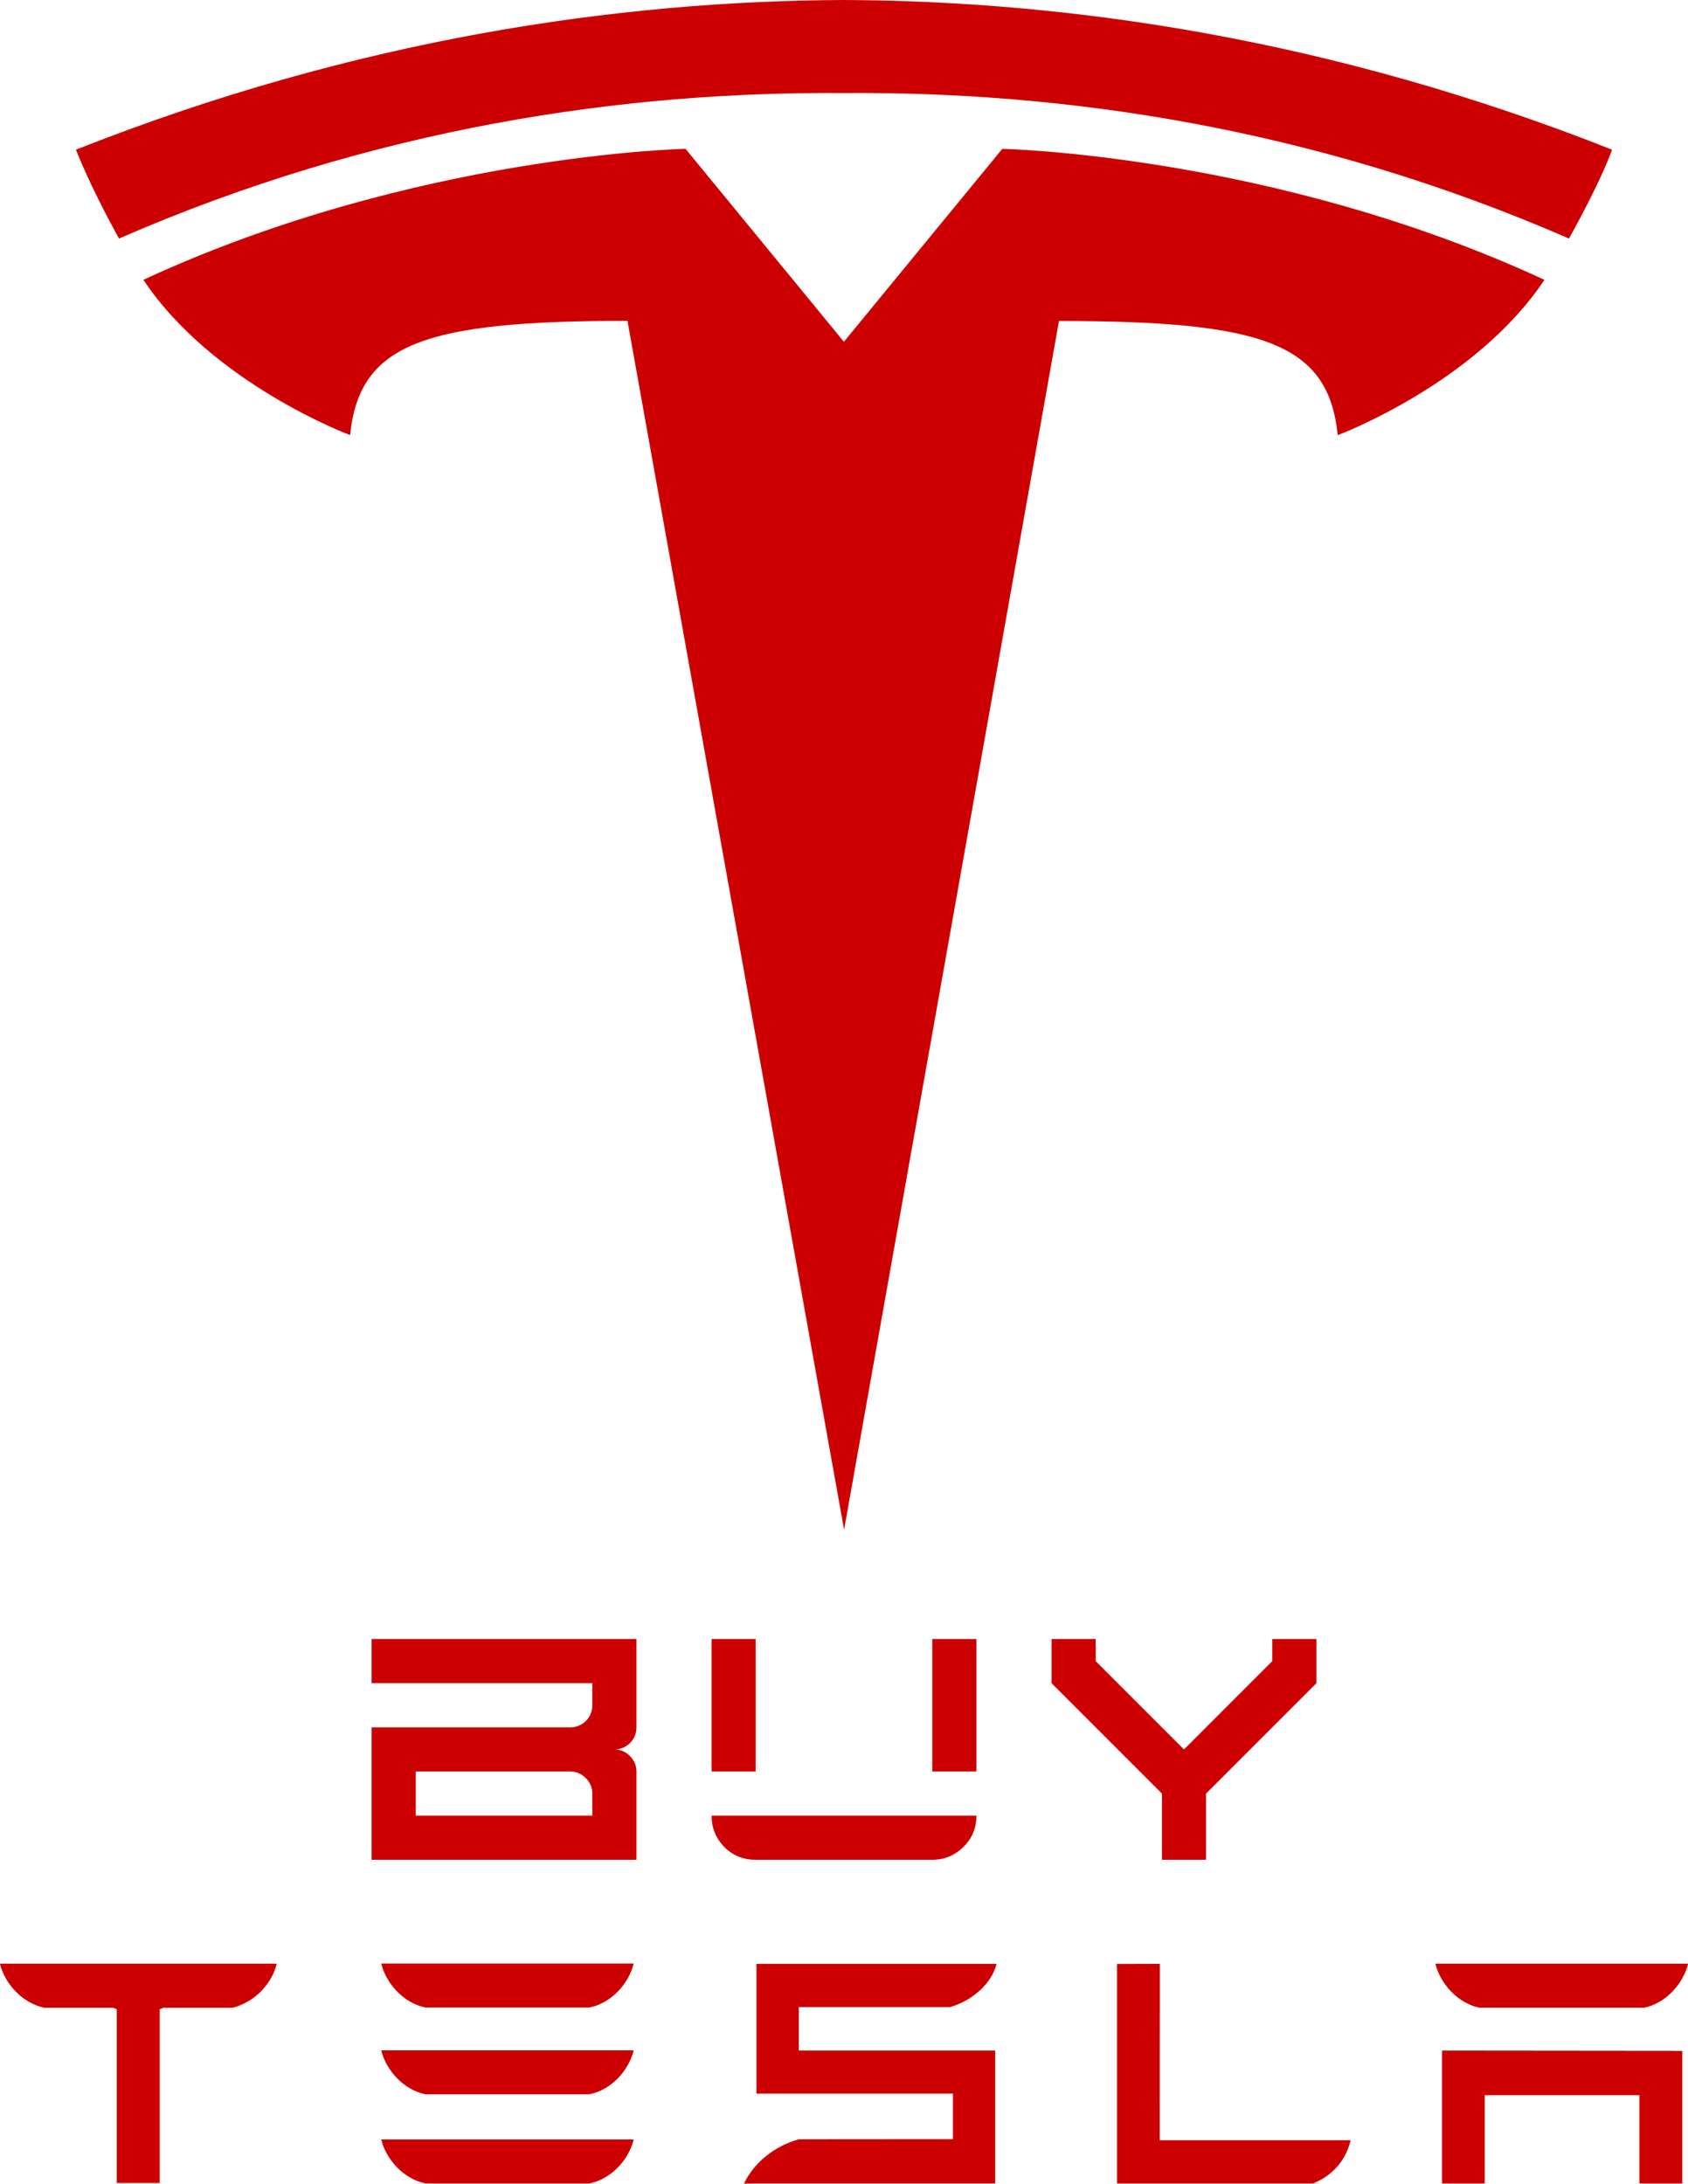 <?xml version="1.0" encoding="UTF-8" standalone="no"?>
<!-- Generator: Adobe Illustrator 15.0.0, SVG Export Plug-In . SVG Version: 6.00 Build 0)  -->

<svg
   xmlns:dc="http://purl.org/dc/elements/1.1/"
   xmlns:cc="http://creativecommons.org/ns#"
   xmlns:rdf="http://www.w3.org/1999/02/22-rdf-syntax-ns#"
   xmlns:svg="http://www.w3.org/2000/svg"
   xmlns="http://www.w3.org/2000/svg"
   xmlns:sodipodi="http://sodipodi.sourceforge.net/DTD/sodipodi-0.dtd"
   xmlns:inkscape="http://www.inkscape.org/namespaces/inkscape"
   version="1.1"
   id="Layer_1"
   x="0px"
   y="0px"
   width="278.672"
   height="360.438"
   viewBox="0 0 278.672 360.438"
   enable-background="new 0 0 345.86 500"
   xml:space="preserve"
   inkscape:version="0.92.1 r15371"
   sodipodi:docname="buy-tesla.svg"><defs
     id="defs41" /><sodipodi:namedview
     pagecolor="#ffffff"
     bordercolor="#666666"
     borderopacity="1"
     objecttolerance="10"
     gridtolerance="10"
     guidetolerance="10"
     inkscape:pageopacity="0"
     inkscape:pageshadow="2"
     inkscape:window-width="1920"
     inkscape:window-height="1016"
     id="namedview39"
     showgrid="false"
     inkscape:showpageshadow="false"
     borderlayer="false"
     fit-margin-top="0"
     fit-margin-left="0"
     fit-margin-right="0"
     fit-margin-bottom="0"
     inkscape:zoom="0.841734"
     inkscape:cx="-163.31024"
     inkscape:cy="124.93188"
     inkscape:window-x="0"
     inkscape:window-y="27"
     inkscape:window-maximized="1"
     inkscape:current-layer="Layer_1" /><polyline
     points="266.601,403.28 266.601,425.192 273.628,425.192 273.628,410.603 299.203,410.603     299.203,425.192 306.225,425.192 306.225,403.318 266.601,403.28   "
     id="polyline10"
     style="fill:#cc0000;fill-opacity:1;stroke:none;stroke-opacity:1"
     transform="translate(-28.524,-64.797)" /><path
     d="m 244.321,331.395 h 27.02 c 3.753,-0.746 6.544,-4.058 7.331,-7.262 h -41.681 c 0.779,3.205 3.611,6.516 7.33,7.262"
     id="path12"
     style="fill:#cc0000;fill-opacity:1;stroke:none;stroke-opacity:1"
     inkscape:connector-curvature="0" /><g
     id="g4707"
     style="fill:#cc0000;stroke:none;stroke-opacity:1;fill-opacity:1"><g
       transform="translate(-28.524,-64.797)"
       id="g14"
       style="fill:#cc0000;stroke:none;stroke-opacity:1;fill-opacity:1"><path
         d="m 245.319,425.206 c 3.543,-1.502 5.449,-4.1 6.179,-7.14 h -31.517 l 0.02,-29.118 -7.065,0.02 v 36.238 h 32.383"
         id="path16"
         style="fill:#cc0000;fill-opacity:1;stroke:none;stroke-opacity:1"
         inkscape:connector-curvature="0" /></g><g
       transform="translate(-28.524,-64.797)"
       id="g18"
       style="fill:#cc0000;stroke:none;stroke-opacity:1;fill-opacity:1"><path
         d="m 160.398,396.094 h 24.954 c 3.762,-1.093 6.921,-3.959 7.691,-7.136 h -39.64 v 21.415 h 32.444 v 7.515 l -25.449,0.02 c -3.988,1.112 -7.37,3.79 -9.057,7.327 l 2.062,-0.038 h 39.415 v -21.944 h -32.42 v -7.159"
         id="path20"
         style="fill:#cc0000;fill-opacity:1;stroke:none;stroke-opacity:1"
         inkscape:connector-curvature="0" /></g><g
       transform="translate(-28.524,-64.797)"
       id="g22"
       style="fill:#cc0000;stroke:none;stroke-opacity:1;fill-opacity:1"><path
         d="m 98.795,396.163 h 27.011 c 3.758,-0.749 6.551,-4.058 7.334,-7.265 H 91.461 c 0.778,3.207 3.612,6.516 7.334,7.265"
         id="path24"
         style="fill:#cc0000;fill-opacity:1;stroke:none;stroke-opacity:1"
         inkscape:connector-curvature="0" /><path
         d="m 98.795,410.485 h 27.011 c 3.758,-0.741 6.551,-4.053 7.334,-7.262 H 91.461 c 0.778,3.21 3.612,6.521 7.334,7.262"
         id="path26"
         style="fill:#cc0000;fill-opacity:1;stroke:none;stroke-opacity:1"
         inkscape:connector-curvature="0" /><path
         d="m 98.795,425.202 h 27.011 c 3.758,-0.747 6.551,-4.058 7.334,-7.263 H 91.461 c 0.778,3.206 3.612,6.516 7.334,7.263"
         id="path28"
         style="fill:#cc0000;fill-opacity:1;stroke:none;stroke-opacity:1"
         inkscape:connector-curvature="0" /></g><g
       transform="translate(-28.524,-64.797)"
       id="g30"
       style="fill:#cc0000;stroke:none;stroke-opacity:1;fill-opacity:1"><path
         d="m 28.524,388.986 c 0.812,3.167 3.554,6.404 7.316,7.215 h 11.37 l 0.58,0.229 v 28.691 h 7.1 V 396.43 l 0.645,-0.229 h 11.38 c 3.804,-0.98 6.487,-4.048 7.285,-7.215 v -0.07 H 28.524 v 0.07"
         id="path32"
         style="fill:#cc0000;fill-opacity:1;stroke:none;stroke-opacity:1"
         inkscape:connector-curvature="0" /></g></g><g
     id="T"
     transform="translate(-33.796,-64.797)"
     style="fill:#cc0000;stroke:none;stroke-opacity:1;fill-opacity:1"><path
       d="M 173.146,317.299 208.622,117.78 c 33.815,0 44.481,3.708 46.021,18.843 0,0 22.684,-8.458 34.125,-25.636 C 244.122,90.299 199.263,89.366 199.263,89.366 l -26.176,31.882 0.059,-0.004 -26.176,-31.883 c 0,0 -44.86,0.934 -89.5,21.622 11.431,17.178 34.124,25.636 34.124,25.636 1.549,-15.136 12.202,-18.844 45.79,-18.868 l 35.762,199.548"
       id="path35"
       style="fill:#cc0000;fill-opacity:1;stroke:none;stroke-opacity:1"
       inkscape:connector-curvature="0" /><path
       d="m 173.132,80.157 c 36.09,-0.276 77.399,5.583 119.687,24.014 5.652,-10.173 7.105,-14.669 7.105,-14.669 C 253.697,71.213 210.406,64.954 173.127,64.797 135.85,64.954 92.561,71.214 46.34,89.502 c 0,0 2.062,5.538 7.1,14.669 42.28,-18.431 83.596,-24.29 119.687,-24.014 l 0.005,0"
       id="path37"
       style="fill:#cc0000;fill-opacity:1;stroke:none;stroke-opacity:1"
       inkscape:connector-curvature="0" /></g><polyline
     transform="translate(-28.524,-64.797)"
     style="fill:#cc0000;fill-opacity:1;stroke:none;stroke-opacity:1"
     id="polyline4831"
     points="266.601,403.28 266.601,425.192 273.628,425.192 273.628,410.603 299.203,410.603     299.203,425.192 306.225,425.192 306.225,403.318 266.601,403.28   " /><path
     inkscape:connector-curvature="0"
     style="fill:#cc0000;fill-opacity:1;stroke:none;stroke-opacity:1"
     id="path4833"
     d="m 244.321,331.395 h 27.02 c 3.753,-0.746 6.544,-4.058 7.331,-7.262 h -41.681 c 0.779,3.205 3.611,6.516 7.33,7.262" /><g
     aria-label="BUY"
     style="font-style:normal;font-variant:normal;font-weight:normal;font-stretch:normal;font-size:14.574px;line-height:22.772px;font-family:TESLA;-inkscape-font-specification:TESLA;text-align:start;letter-spacing:0px;word-spacing:0px;writing-mode:lr-tb;text-anchor:start;fill:#cc0000;fill-opacity:1;stroke:none;stroke-width:0.911px;stroke-linecap:butt;stroke-linejoin:miter;stroke-opacity:1"
     id="text4615"><path
       d="m 97.781,299.69 v -3.644 q 0,-1.48 -1.082,-2.562 -1.082,-1.082 -2.562,-1.082 h -25.505 v 7.287 z m -36.436,7.287 v -21.862 h 32.792 q 1.48,0 2.562,-1.025 1.082,-1.082 1.082,-2.619 v -3.644 H 61.345 V 270.541 H 105.068 v 14.574 q 0,1.537 -1.082,2.619 -1.082,1.025 -2.562,1.025 1.48,0 2.562,1.082 1.082,1.082 1.082,2.562 v 14.574 z"
       style="font-size:58.297px;letter-spacing:5.119px;fill:#cc0000;fill-opacity:1;stroke-width:0.911px"
       id="path4571" /><path
       d="m 124.762,306.977 q -3.074,0 -5.181,-2.106 -2.106,-2.163 -2.106,-5.181 h 43.723 q 0,3.074 -2.163,5.181 -2.163,2.106 -5.124,2.106 z m -7.287,-14.574 V 270.541 h 7.287 v 21.862 z m 36.436,0 V 270.541 h 7.287 v 21.862 z"
       style="font-size:58.297px;letter-spacing:5.119px;fill:#cc0000;fill-opacity:1;stroke-width:0.911px"
       id="path4573" /><path
       d="M 191.822,306.977 V 296.046 L 173.604,277.828 V 270.541 h 7.287 v 3.644 l 14.574,14.574 14.574,-14.574 V 270.541 h 7.287 v 7.287 l -18.218,18.218 v 10.931 z"
       style="font-size:58.297px;letter-spacing:5.119px;fill:#cc0000;fill-opacity:1;stroke-width:0.911px"
       id="path4575" /></g></svg>
